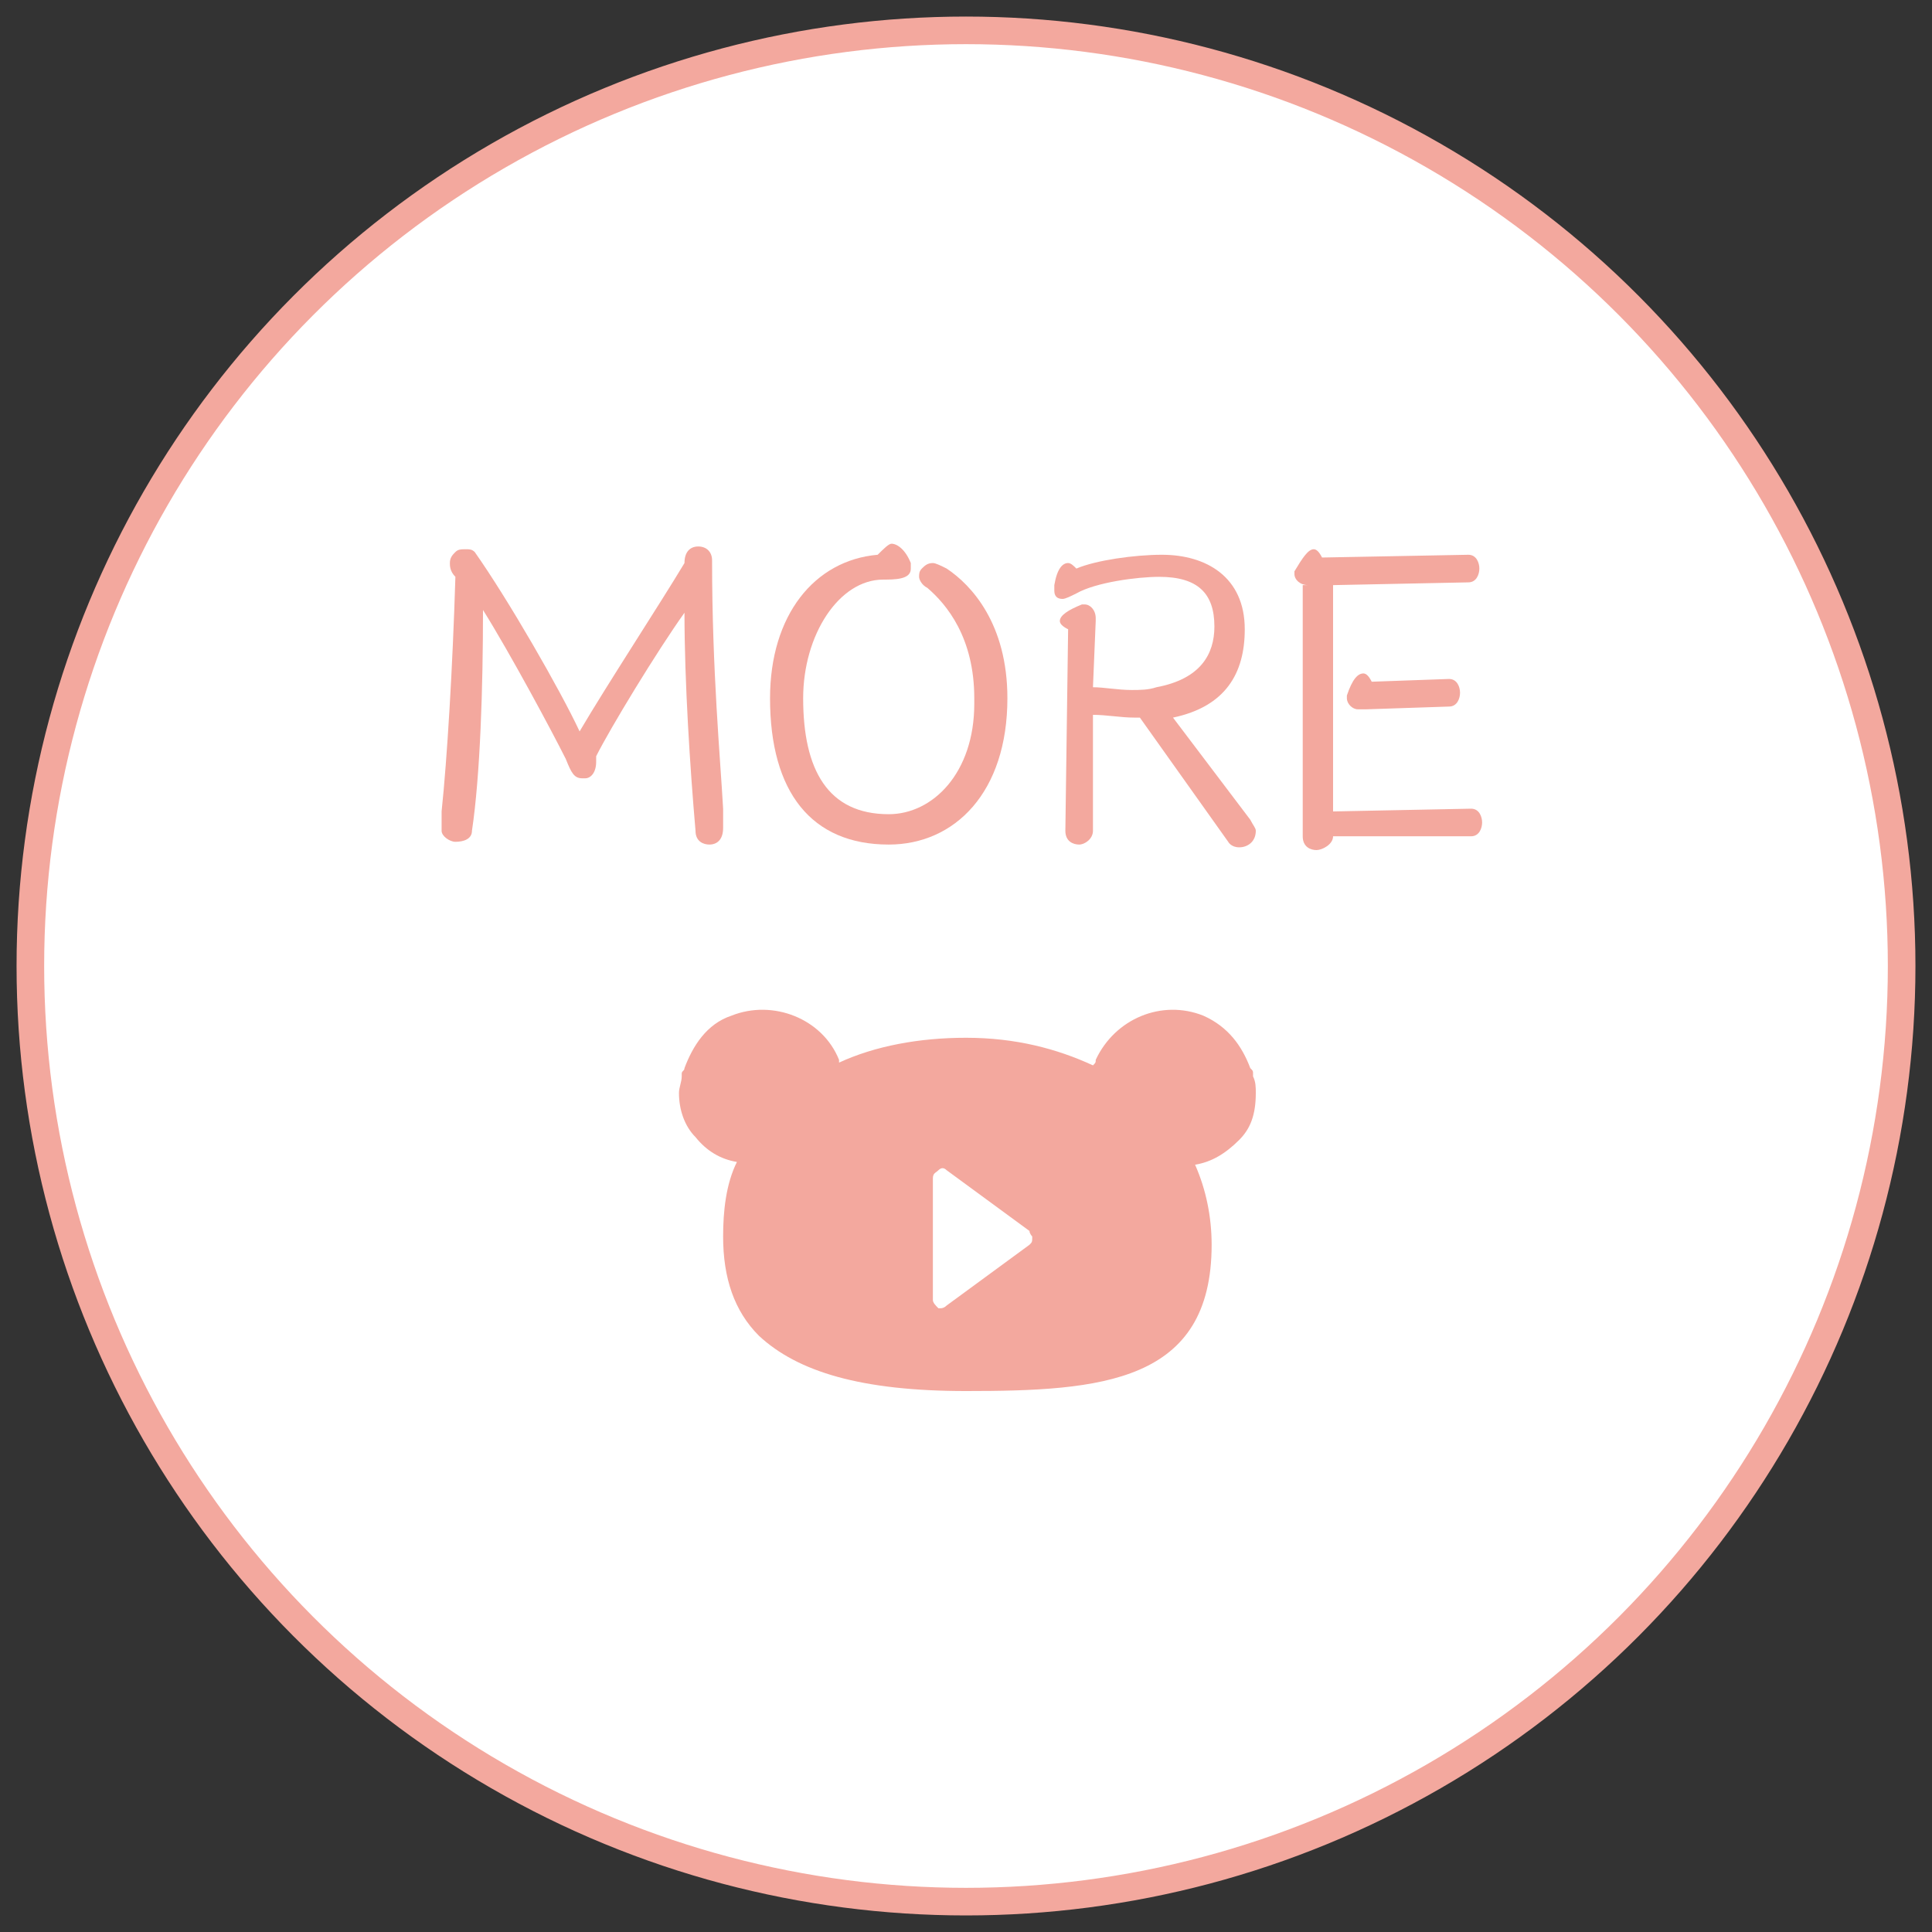 <?xml version="1.0" encoding="utf-8"?>
<!-- Generator: Adobe Illustrator 26.4.1, SVG Export Plug-In . SVG Version: 6.00 Build 0)  -->
<svg version="1.1" id="レイヤー_1" xmlns="http://www.w3.org/2000/svg" xmlns:xlink="http://www.w3.org/1999/xlink" x="0px"
	 y="0px" viewBox="0 0 70 70" style="enable-background:new 0 0 70 70;" xml:space="preserve">
<rect x="0" y="0" width="70" height="70" fill="#333333" stroke="none"/>
<style type="text/css">
	.st0{fill:#FFFFFF;stroke:#F3A89E;stroke-miterlimit:10;}
	.st1{fill:#F3A89E;}
	.st2{fill:#FFFFFF;}
</style>
<circle class="st0" cx="35" cy="35" r="33.9"/>
<g>
	<g>
		<path class="st1" d="M24.8,20.4c0-0.4,0.2-0.6,0.5-0.6s0.5,0.2,0.5,0.5c0,4,0.3,7.2,0.4,9c0,0.2,0,0.5,0,0.7
			c0,0.4-0.2,0.6-0.5,0.6c-0.2,0-0.5-0.1-0.5-0.5c-0.2-2.3-0.4-5.4-0.4-7.9c-1,1.4-2.7,4.2-3.2,5.2c0,0.1,0,0.1,0,0.2
			c0,0.4-0.2,0.6-0.4,0.6h-0.1c-0.3,0-0.4-0.2-0.6-0.7c-0.5-1-2-3.8-3-5.4c0,2.8-0.1,6-0.4,8c0,0.3-0.3,0.4-0.6,0.4
			c-0.2,0-0.5-0.2-0.5-0.4c0-0.1,0-0.5,0-0.7c0.2-1.9,0.4-5.2,0.5-8.5c-0.2-0.2-0.2-0.4-0.2-0.5c0-0.2,0.1-0.3,0.2-0.4
			s0.2-0.1,0.4-0.1c0.1,0,0.2,0,0.3,0.1c1.2,1.7,3.1,5,3.8,6.5C22,24.8,23.9,21.9,24.8,20.4L24.8,20.4z"/>
		<path class="st1" d="M32.3,19.7c0.2,0,0.5,0.2,0.7,0.7c0,0.1,0,0.1,0,0.2c0,0.3-0.3,0.4-0.9,0.4H32c-1.6,0-2.9,2-2.9,4.3
			c0,2.6,0.9,4.2,3.1,4.2c1.6,0,3.1-1.5,3.1-4v-0.2c0-2.2-1-3.4-1.7-4c-0.2-0.1-0.3-0.3-0.3-0.4s0-0.2,0.1-0.3
			c0.1-0.1,0.2-0.2,0.4-0.2c0.1,0,0.3,0.1,0.5,0.2c0.9,0.6,2.2,2,2.2,4.7c0,3.4-1.9,5.3-4.3,5.3c-2.8,0-4.3-1.9-4.3-5.3
			c0-3,1.6-5,3.9-5.2C32,19.9,32.2,19.7,32.3,19.7z"/>
		<path class="st1" d="M39.6,30.1c0,0.3-0.3,0.5-0.5,0.5s-0.5-0.1-0.5-0.5l0.1-7.3c-0.2-0.1-0.3-0.2-0.3-0.3c0-0.2,0.3-0.4,0.8-0.6
			h0.1c0.2,0,0.4,0.2,0.4,0.5v0.1l-0.1,2.4c0.4,0,0.9,0.1,1.4,0.1c0.3,0,0.6,0,0.9-0.1c1.6-0.3,2.1-1.2,2.1-2.2c0-1.2-0.6-1.8-2-1.8
			c-0.8,0-2.3,0.2-3,0.6c-0.2,0.1-0.4,0.2-0.5,0.2c-0.2,0-0.3-0.1-0.3-0.3c0-0.1,0-0.2,0-0.2c0.1-0.6,0.3-0.8,0.5-0.8
			c0.1,0,0.2,0.1,0.3,0.2c0.7-0.3,2.1-0.5,3.1-0.5c1.6,0,3,0.8,3,2.7c0,1.6-0.7,2.8-2.6,3.2l2.8,3.7c0.1,0.2,0.2,0.3,0.2,0.4
			c0,0.4-0.3,0.6-0.6,0.6s-0.4-0.2-0.4-0.2L41.3,26h-0.2c-0.5,0-1-0.1-1.5-0.1V30.1z"/>
		<path class="st1" d="M47.4,21.2L47.4,21.2c-0.3,0-0.5-0.2-0.5-0.4v-0.1c0.3-0.5,0.5-0.8,0.7-0.8c0.1,0,0.2,0.1,0.3,0.3l5.3-0.1
			c0.3,0,0.4,0.3,0.4,0.5s-0.1,0.5-0.4,0.5l-4.9,0.1v8.2l5-0.1c0.3,0,0.4,0.3,0.4,0.5s-0.1,0.5-0.4,0.5h-5c0,0.3-0.4,0.5-0.6,0.5
			c-0.2,0-0.5-0.1-0.5-0.5v-9.1H47.4z M52.5,24.6c0.3,0,0.4,0.3,0.4,0.5s-0.1,0.5-0.4,0.5l-3,0.1h-0.3c-0.2,0-0.4-0.2-0.4-0.4v-0.1
			c0.2-0.6,0.4-0.8,0.6-0.8c0.1,0,0.2,0.1,0.3,0.3L52.5,24.6z"/>
	</g>
	<g>
		<path class="st1" d="M25.2,41.2c0.4,0.5,0.9,0.8,1.5,0.9c-0.4,0.8-0.5,1.8-0.5,2.7c0,1.5,0.4,2.7,1.3,3.6c1.4,1.3,3.7,2,7.5,2
			c4.9,0,8.9-0.3,8.9-5.3c0-1-0.2-2-0.6-2.9c0.6-0.1,1.1-0.4,1.6-0.9c0.4-0.4,0.6-0.9,0.6-1.7c0-0.2,0-0.4-0.1-0.6v-0.1
			c0-0.1,0-0.1-0.1-0.2c-0.3-0.8-0.8-1.5-1.7-1.9c-1.5-0.6-3.2,0.1-3.9,1.6c0,0.1,0,0.1-0.1,0.2c-1.3-0.6-2.8-1-4.6-1
			c-1.7,0-3.3,0.3-4.6,0.9v-0.1c-0.6-1.5-2.4-2.2-3.9-1.6c-0.9,0.3-1.4,1.1-1.7,1.9c0,0.1-0.1,0.1-0.1,0.2V39c0,0.2-0.1,0.4-0.1,0.6
			C24.6,40.2,24.8,40.8,25.2,41.2z"/>
		<path class="st2" d="M37.3,44.6l-3-2.2c-0.1-0.1-0.2-0.1-0.3,0s-0.2,0.1-0.2,0.3v4.4c0,0.1,0.1,0.2,0.2,0.3c0.1,0,0.1,0,0.1,0
			s0.1,0,0.2-0.1l3-2.2c0.1-0.1,0.1-0.1,0.1-0.3C37.4,44.8,37.3,44.7,37.3,44.6z"/>
	</g>
</g>
</svg>
